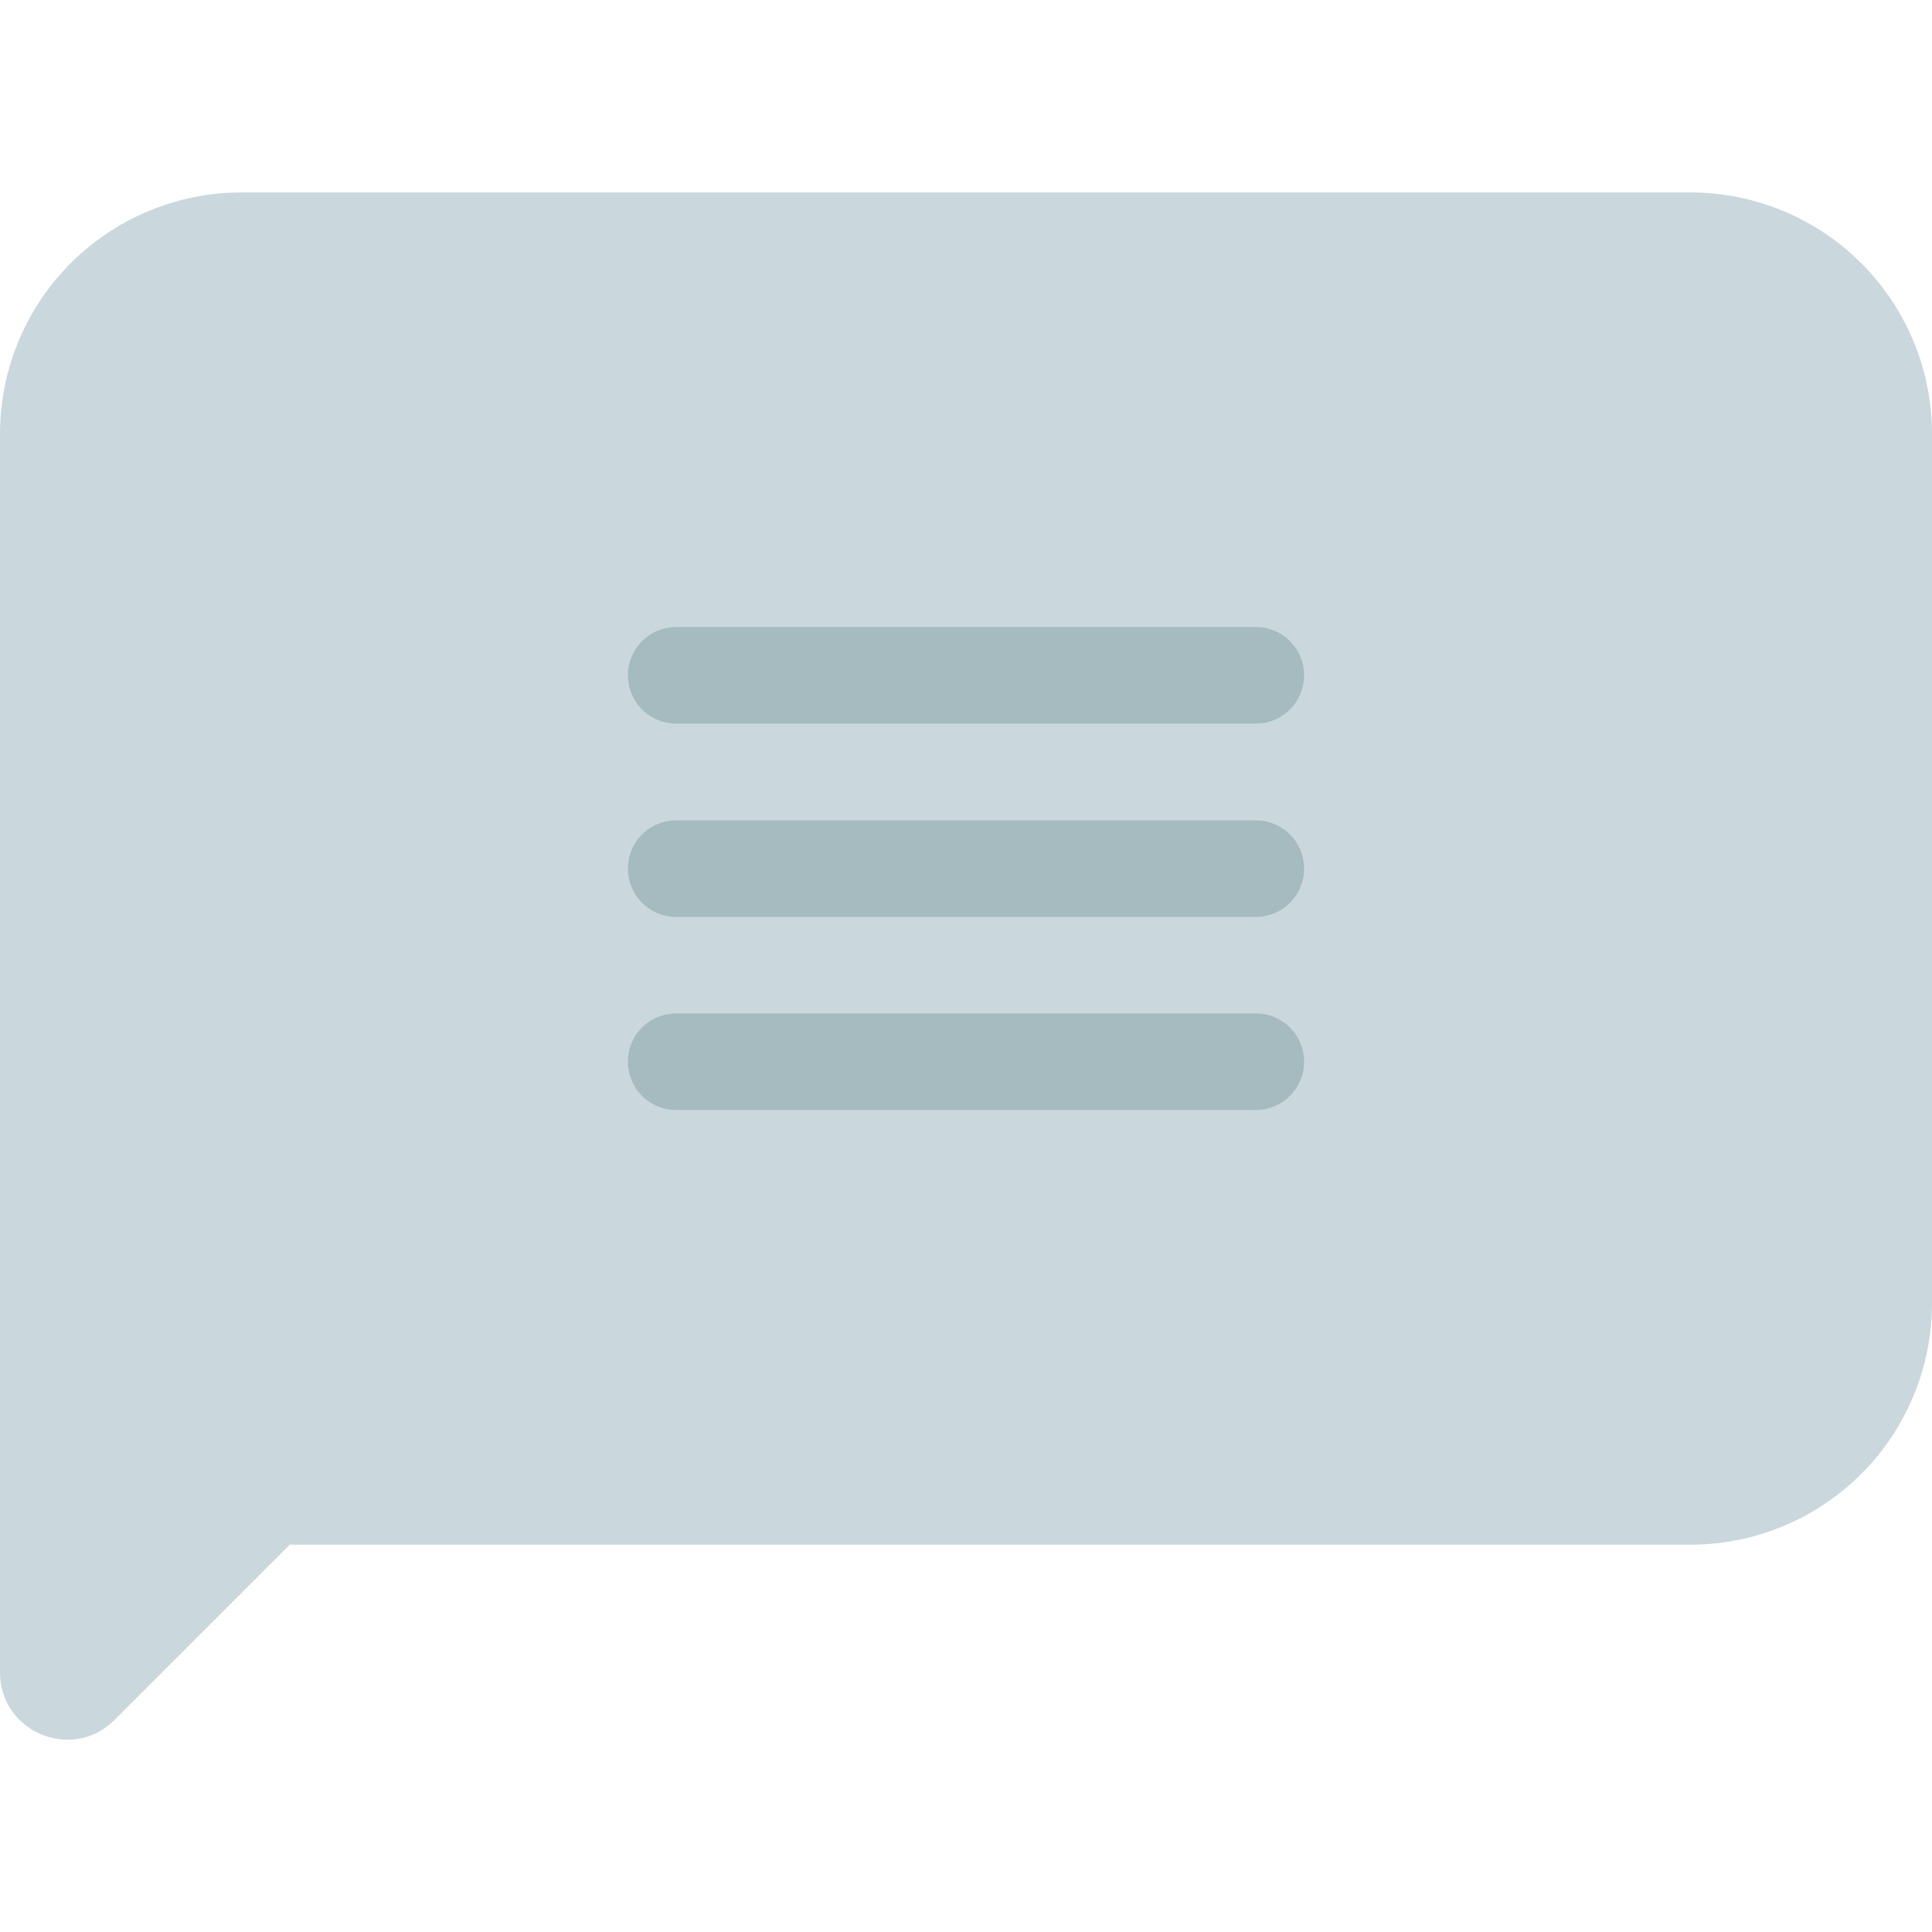 <svg id="Layer_1" data-name="Layer 1" xmlns="http://www.w3.org/2000/svg" viewBox="0 0 512 512"><defs><style>.cls-1{fill:#cad8dd;}.cls-2{fill:#a6bbbf;}</style></defs><title>speech-bubble-7-flat</title><path class="cls-1" d="M448,51H64A64,64,0,0,0,0,115V443.21C0,459.06,19.16,467,30.37,455.79L76.8,409.36H448a64,64,0,0,0,64-64V115A64,64,0,0,0,448,51Z"/><path class="cls-2" d="M332.8,191.76H179.2a12.8,12.8,0,0,1,0-25.6H332.8a12.8,12.8,0,1,1,0,25.6Z"/><path class="cls-2" d="M332.8,243H179.2a12.8,12.8,0,1,1,0-25.6H332.8a12.8,12.8,0,1,1,0,25.6Z"/><path class="cls-2" d="M332.8,294.16H179.2a12.8,12.8,0,1,1,0-25.6H332.8a12.8,12.8,0,0,1,0,25.6Z"/></svg>